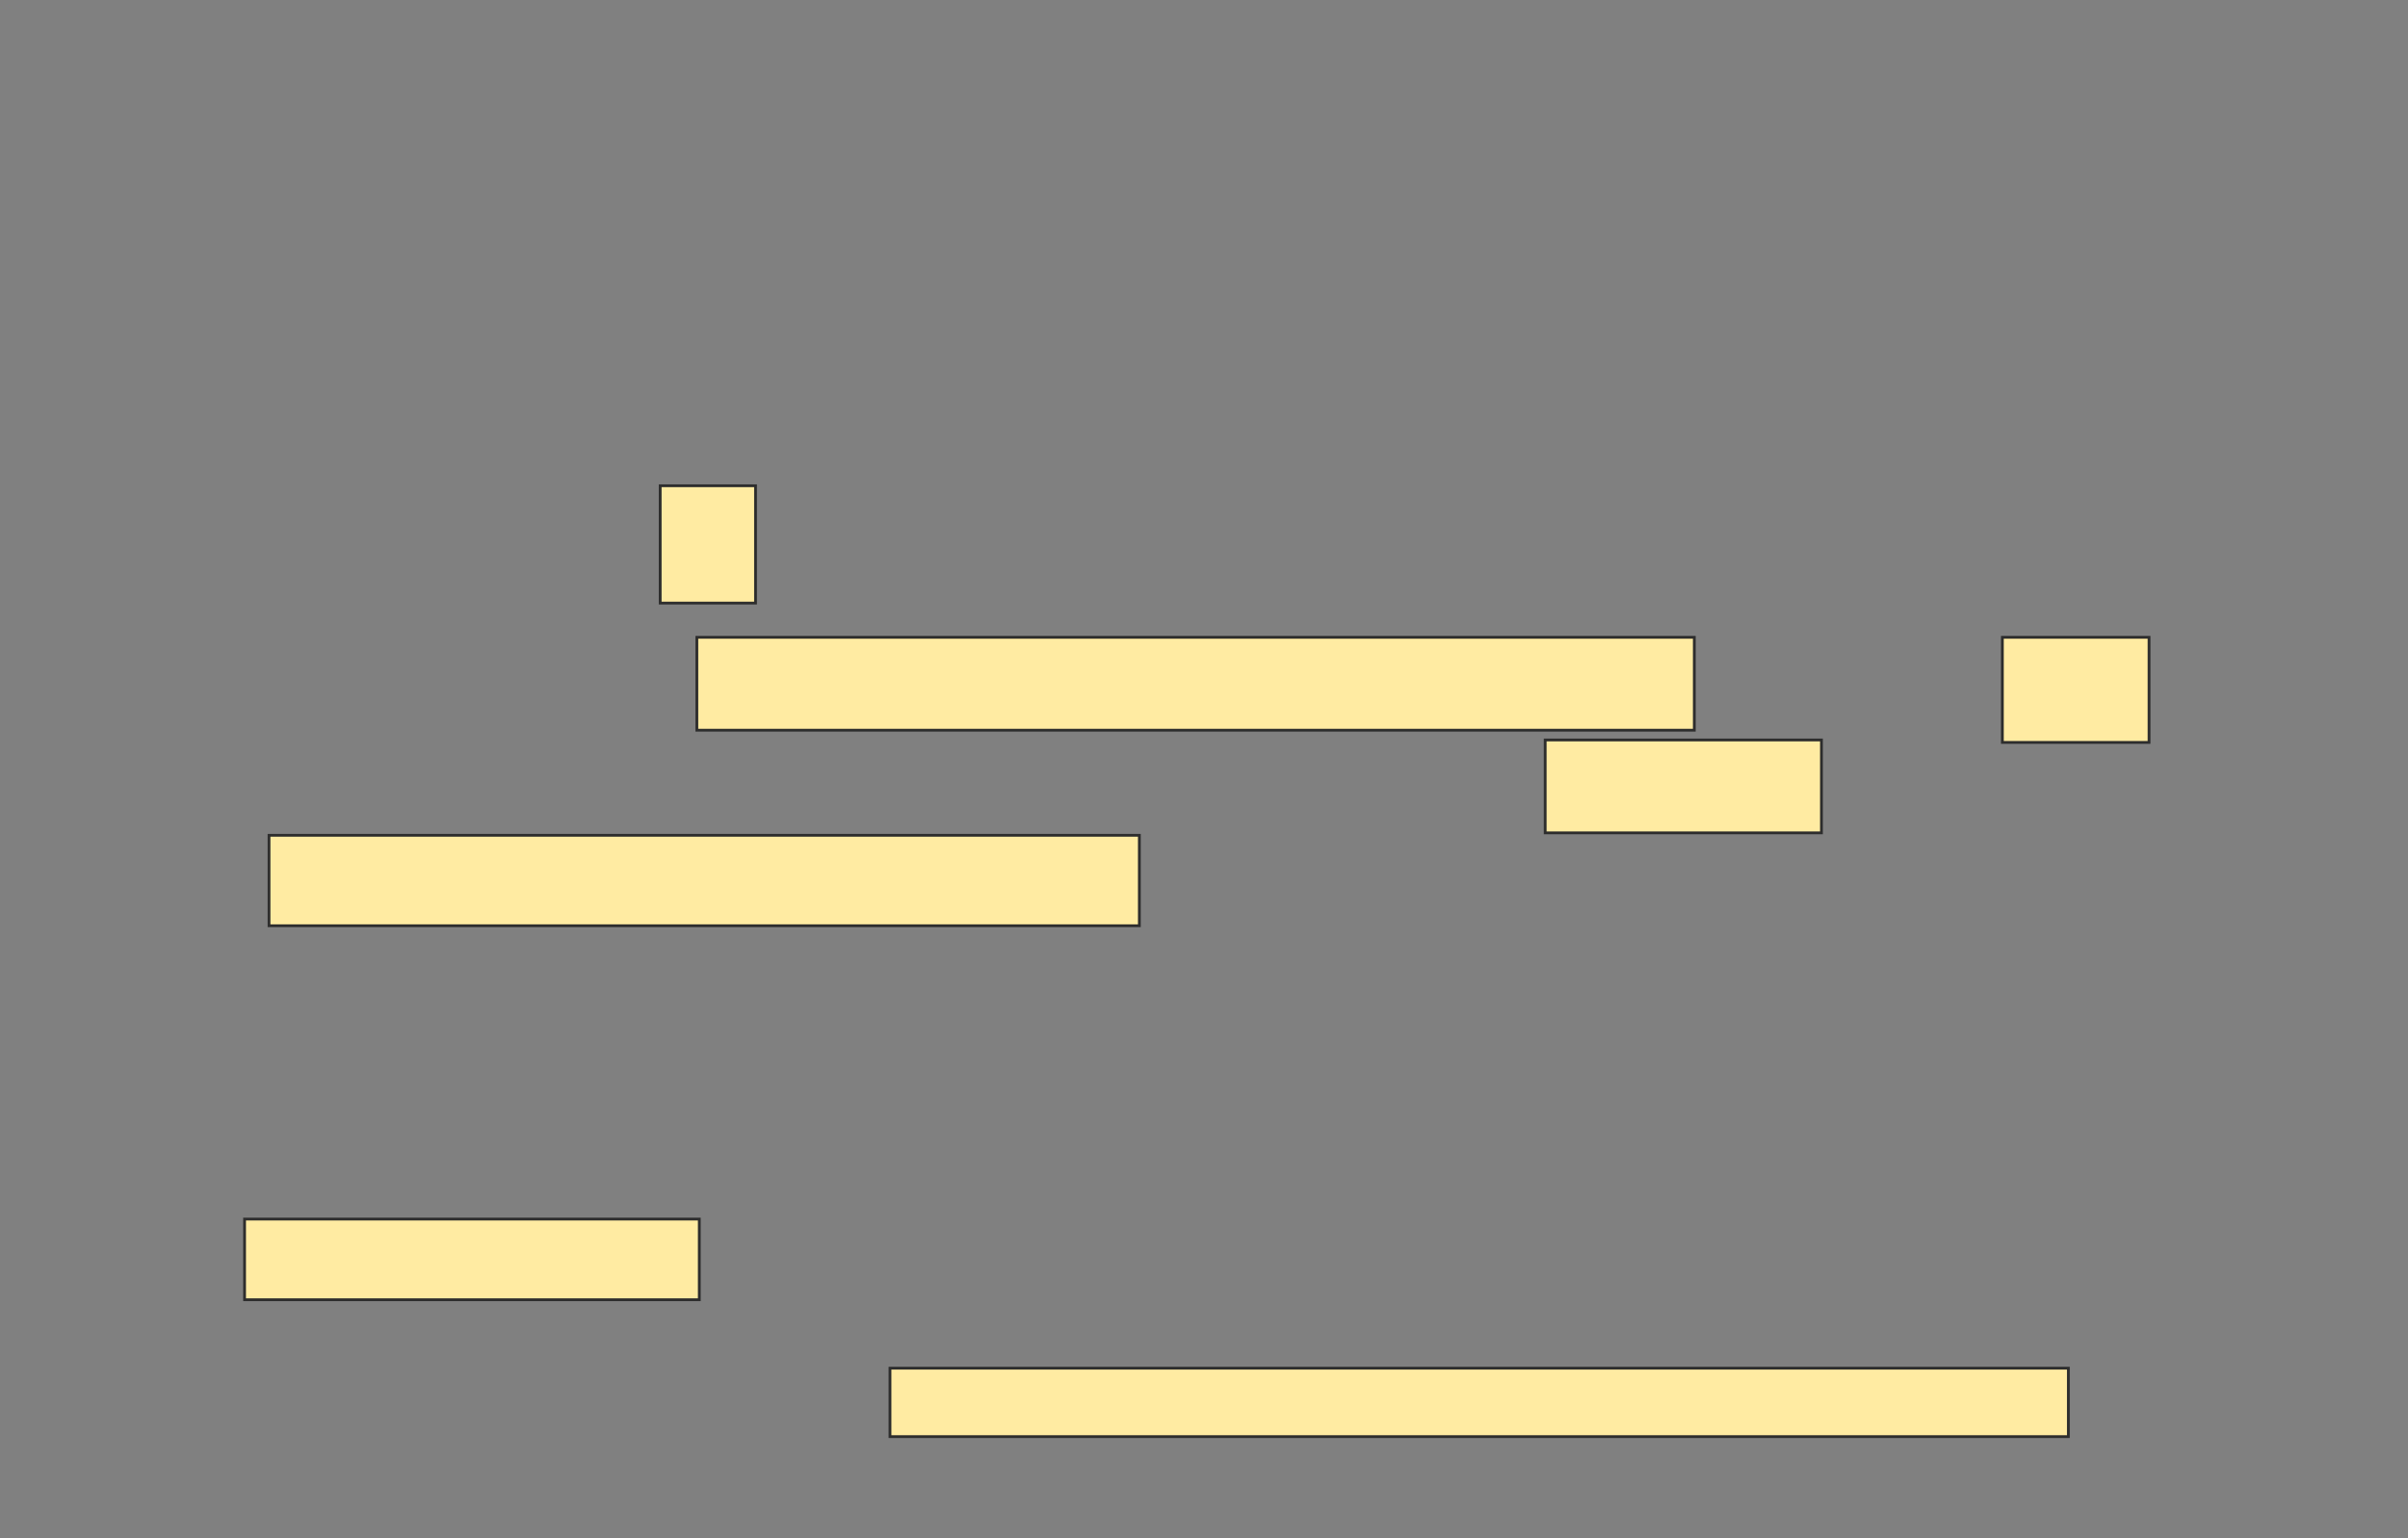 <svg xmlns="http://www.w3.org/2000/svg" width="864" height="552">
 <rect width="100%" height="100%" fill="#808080" stroke="none"/>
 <!-- Created with Image Occlusion Enhanced -->
 <g>
  <title>Labels</title>
 </g>
 <g>
  <title>Masks</title>
  <rect id="abeb9483f6b44b80ab8fe3fe858044a7-oa-1" height="42.105" width="34.211" y="174.316" x="236.877" stroke="#2D2D2D" fill="#FFEBA2"/>
  <rect id="abeb9483f6b44b80ab8fe3fe858044a7-oa-2" height="33.333" width="357.895" y="228.702" x="250.035" stroke="#2D2D2D" fill="#FFEBA2"/>
  <rect id="abeb9483f6b44b80ab8fe3fe858044a7-oa-3" height="37.719" width="52.632" y="228.702" x="718.456" stroke="#2D2D2D" fill="#FFEBA2"/>
  <rect id="abeb9483f6b44b80ab8fe3fe858044a7-oa-4" height="33.333" width="99.123" y="265.544" x="554.421" stroke="#2D2D2D" fill="#FFEBA2"/>
  <rect id="abeb9483f6b44b80ab8fe3fe858044a7-oa-5" height="32.456" width="312.281" y="299.754" x="96.526" stroke="#2D2D2D" fill="#FFEBA2"/>
  <rect id="abeb9483f6b44b80ab8fe3fe858044a7-oa-6" height="28.947" width="163.158" y="437.474" x="87.754" stroke="#2D2D2D" fill="#FFEBA2"/>
  <rect id="abeb9483f6b44b80ab8fe3fe858044a7-oa-7" height="24.561" width="422.807" y="490.982" x="319.333" stroke="#2D2D2D" fill="#FFEBA2"/>
 </g>
</svg>